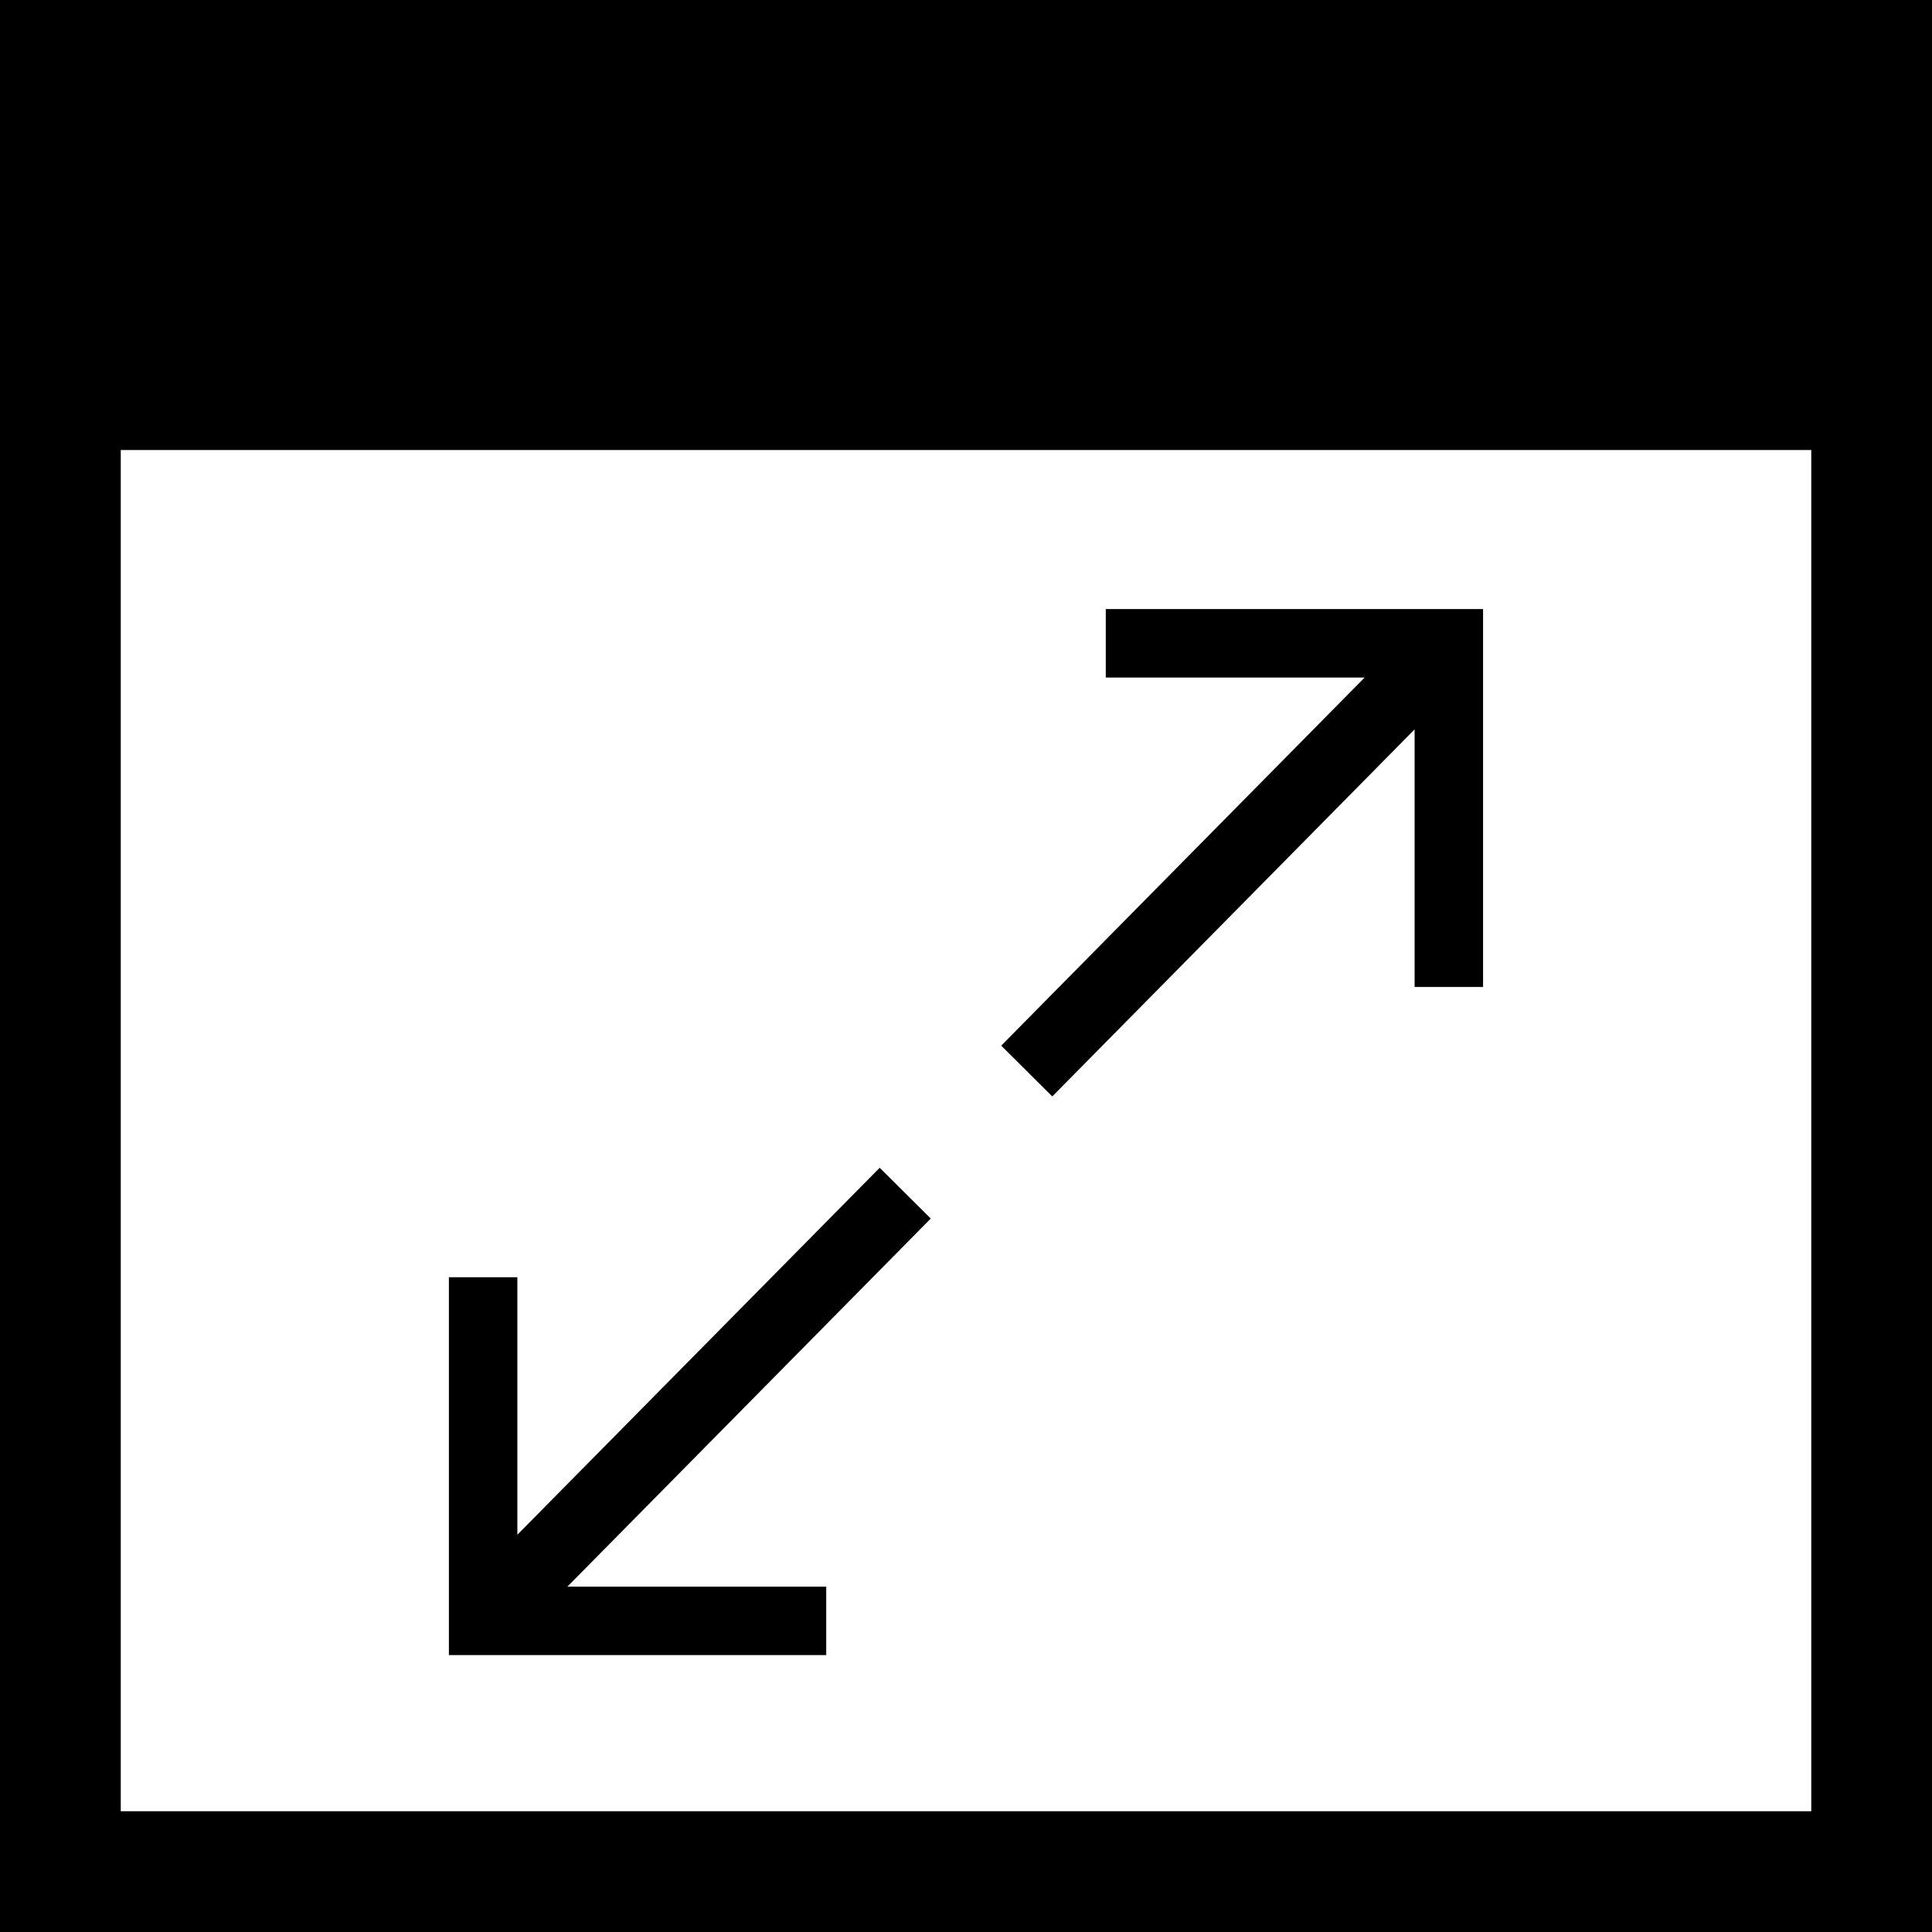 <?xml version="1.0" encoding="UTF-8"?>
<!DOCTYPE svg PUBLIC "-//W3C//DTD SVG 1.1//EN" "http://www.w3.org/Graphics/SVG/1.1/DTD/svg11.dtd">
<!-- Creator: CorelDRAW X8 -->
<svg xmlns="http://www.w3.org/2000/svg" xml:space="preserve" width="64px" height="64px" version="1.1" shape-rendering="geometricPrecision" text-rendering="geometricPrecision" image-rendering="optimizeQuality" fill-rule="evenodd" clip-rule="evenodd"
viewBox="0 0 6400000 6400000"
 xmlns:xlink="http://www.w3.org/1999/xlink">
 <g id="Warstwa_x0020_1">
  <path fill="black" d="M6000074 1490688l-5600030 0 0 4509268 5600030 0 0 -4509268zm-1087218 1778762l0 -1251748 -1249858 0 0 226774 857491 0 -1203795 1219386 169136 168191 1200251 -1215842 0 853239 226775 0zm-3425830 961547l0 1251630 1249976 0 0 -226657 -857491 0 1203795 -1219385 -169254 -168191 -1200251 1215606 0 -853003 -226775 0zm-1487026 -4231115l6400118 0 0 6400118 -6400118 0 0 -6400118z"/>
 </g>
</svg>
